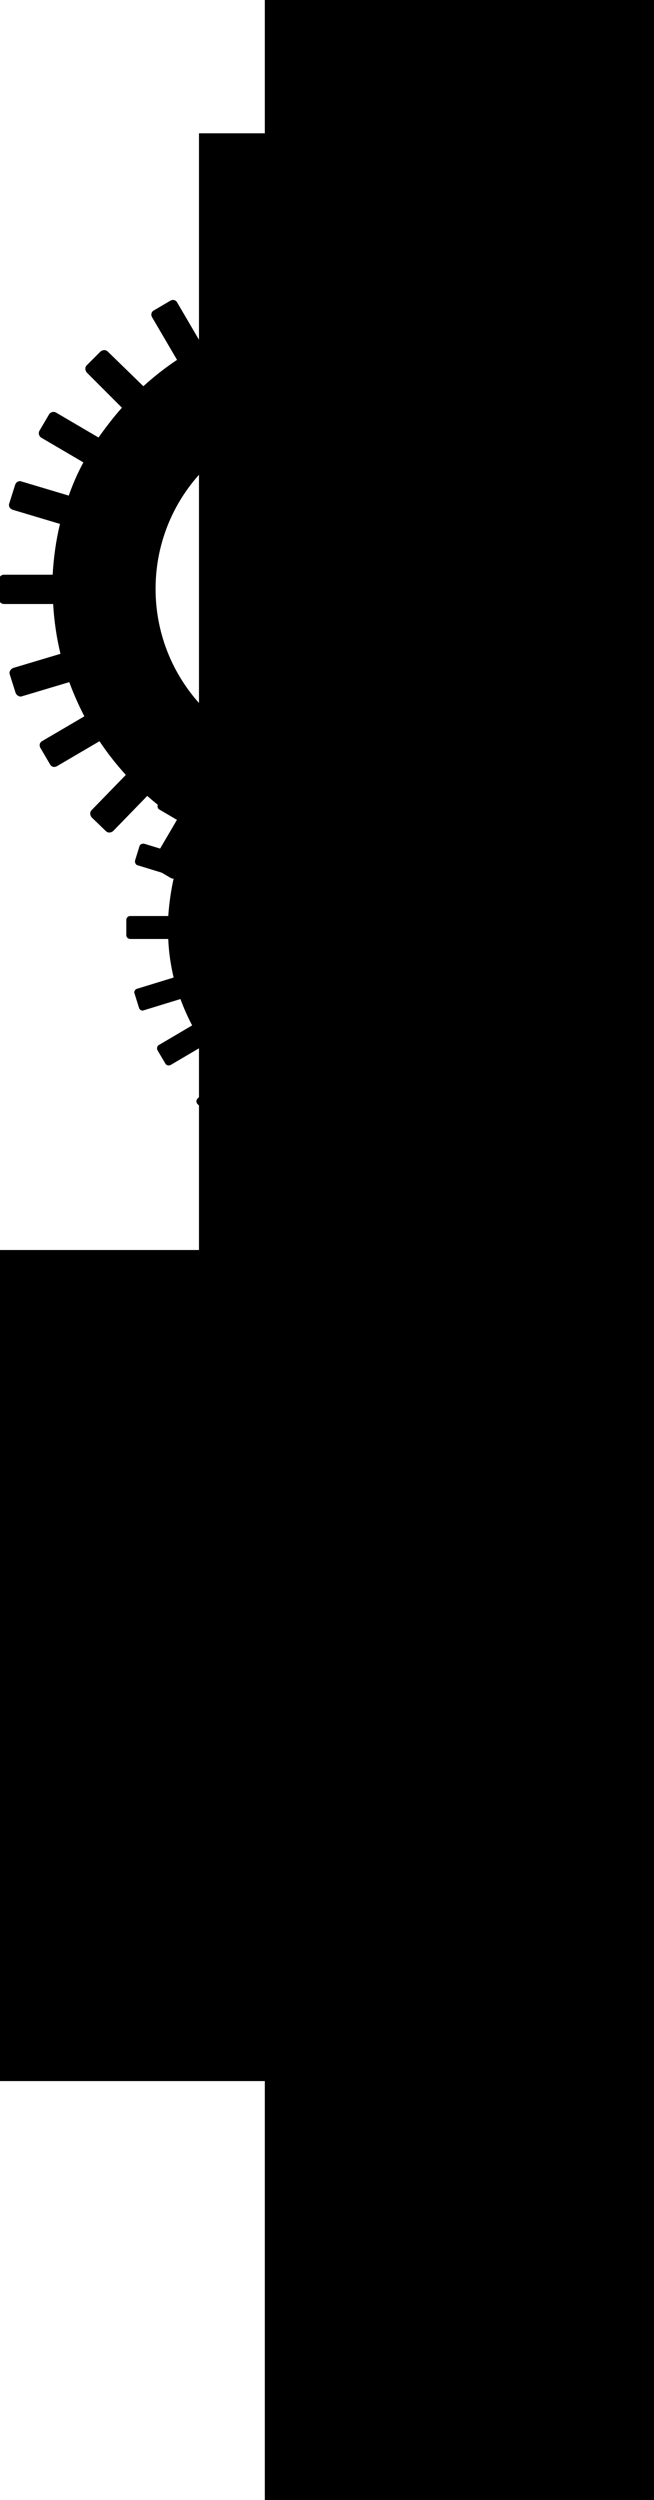 
<svg version="1.1" id="block" xmlns="http://www.w3.org/2000/svg" xmlns:xlink="http://www.w3.org/1999/xlink" x="0px" y="0px"
	 viewBox="1960.8 -396.9 134.1 512" style="enable-background:new 1960.8 -396.9 134.1 512;" xml:space="preserve">
<g>
	<path id="XMLID_43_" d="M2033-290.9c-7.3-2.6-15.2,0.6-18.8,7.3l28.8,10.2C2044.4-280.8,2040.3-288.3,2033-290.9z"/>
	<path id="XMLID_42_" d="M2022.7-261.7c7.3,2.6,15.2-0.6,18.8-7.3l-28.8-10.2C2011.3-271.8,2015.3-264.3,2022.7-261.7z"/>
	<path d="M2093.8-279.3h-10.1c-0.2-3.5-0.7-6.9-1.5-10.2l9.7-2.9c0.5-0.2,0.9-0.8,0.7-1.3l-1.2-3.8c-0.2-0.5-0.8-0.9-1.3-0.7
		l-9.7,2.9c-0.9-2.4-1.9-4.7-3.1-7l8.7-5.1c0.5-0.3,0.6-0.9,0.3-1.4l-2-3.4c-0.3-0.5-0.9-0.6-1.4-0.3l-8.7,5.1
		c-1.6-2.4-3.4-4.7-5.4-6.9l7-7.2c0.4-0.4,0.4-1,0-1.5l-2.9-2.8c-0.4-0.4-1-0.4-1.5,0l-7,7.2c-1.9-1.7-4-3.3-6.2-4.7l5.1-8.7
		c0.3-0.5,0.1-1.1-0.3-1.4l-3.4-2c-0.5-0.3-1.1-0.1-1.4,0.3l-5.1,8.7c-2.2-1.1-4.5-2.1-6.8-2.9l2.9-9.7c0.2-0.5-0.2-1.1-0.7-1.3
		l-3.8-1.1c-0.5-0.2-1.1,0.2-1.3,0.7l-2.9,9.7c-3.2-0.8-6.5-1.2-9.8-1.4v-10c0-0.6-0.5-1-1-1h-4c-0.6,0-1,0.5-1,1v10.1
		c-3.3,0.2-6.5,0.6-9.7,1.3l-2.8-9.7c-0.2-0.5-0.8-0.9-1.3-0.7l-3.8,1.1c-0.5,0.2-0.9,0.8-0.7,1.3l2.8,9.7c-2.4,0.8-4.8,1.9-7,3
		l-5.1-8.7c-0.3-0.5-0.9-0.6-1.4-0.3l-3.4,2c-0.5,0.3-0.6,0.9-0.3,1.4l5.1,8.7c-2.4,1.6-4.7,3.4-6.9,5.4l-7.3-7.1
		c-0.4-0.4-1-0.4-1.5,0l-2.8,2.8c-0.4,0.4-0.4,1,0,1.5l7.2,7.2c-1.7,1.9-3.3,4-4.8,6.1l-8.7-5.1c-0.5-0.3-1.1-0.1-1.4,0.3l-2,3.4
		c-0.3,0.5-0.1,1.1,0.3,1.4l8.7,5.1c-1.2,2.2-2.2,4.5-3,6.8l-9.7-2.9c-0.5-0.2-1.1,0.1-1.3,0.7l-1.2,3.8c-0.2,0.5,0.1,1.1,0.7,1.3
		l9.7,2.9c-0.8,3.3-1.3,6.8-1.5,10.4h-10c-0.6,0-1,0.5-1,1v4c0,0.6,0.5,1,1,1h10.1c0.2,3.5,0.7,6.9,1.5,10.2l-9.7,2.9
		c-0.5,0.2-0.9,0.8-0.7,1.3l1.2,3.8c0.2,0.5,0.8,0.9,1.3,0.7l9.7-2.9c0.9,2.4,1.9,4.7,3.1,7l-8.7,5.1c-0.5,0.3-0.6,0.9-0.3,1.4
		l2,3.4c0.3,0.5,0.9,0.6,1.4,0.3l8.7-5.1c1.6,2.4,3.4,4.7,5.4,6.9l-7,7.2c-0.4,0.4-0.4,1,0,1.5l2.9,2.8c0.4,0.4,1,0.4,1.5,0l7-7.2
		c1.9,1.7,4,3.3,6.2,4.7l-5.1,8.7c-0.3,0.5-0.1,1.1,0.3,1.4l3.4,2c0.5,0.3,1.1,0.1,1.4-0.3l5.1-8.7c2.2,1.1,4.5,2.1,6.8,2.9
		l-2.9,9.7c-0.2,0.5,0.2,1.1,0.7,1.3l3.8,1.1c0.5,0.2,1.1-0.2,1.3-0.7l2.9-9.7c3.2,0.8,6.5,1.2,9.8,1.4v10.1c0,0.6,0.5,1,1,1h4
		c0.6,0,1-0.5,1-1v-10.1c3.3-0.2,6.5-0.6,9.7-1.3l2.8,9.7c0.2,0.5,0.8,0.9,1.3,0.7l3.8-1.1c0.5-0.2,0.9-0.8,0.7-1.3l-2.8-9.7
		c2.4-0.8,4.8-1.9,7-3l5.1,8.7c0.3,0.5,0.9,0.6,1.4,0.3l3.4-2c0.5-0.3,0.6-0.9,0.3-1.4l-5.1-8.7c2.4-1.6,4.7-3.4,6.9-5.4l7.2,7.1
		c0.4,0.4,1,0.4,1.5,0l2.8-2.8c0.4-0.4,0.4-1,0-1.5l-7-7.2c1.7-1.9,3.3-4,4.8-6.1l8.7,5.1c0.5,0.3,1.1,0.1,1.4-0.3l2-3.4
		c0.3-0.5,0.1-1.1-0.3-1.4l-8.7-5.1c1.2-2.2,2.2-4.5,3-6.8l9.7,2.9c0.5,0.2,1.1-0.1,1.3-0.7l1.2-3.8c0.2-0.5-0.1-1.1-0.7-1.3
		l-9.7-2.9c0.8-3.3,1.3-6.8,1.5-10.4h10.1c0.6,0,1-0.5,1-1v-4C2094.8-278.9,2094.4-279.3,2093.8-279.3z M2027.8-241.2
		c-19.4,0-35.1-15.7-35.1-35.1s15.7-35.1,35.1-35.1s35.1,15.7,35.1,35.1S2047.3-241.2,2027.8-241.2z"/>
</g>
<g>
	<path id="XMLID_3_" d="M2042.7-218.5c-5.7-2-11.9,0.5-14.6,5.7l22.4,8C2051.6-210.6,2048.4-216.4,2042.7-218.5z"/>
	<path id="XMLID_2_" d="M2034.6-195.7c5.7,2,11.9-0.5,14.6-5.7l-22.4-8C2025.7-203.6,2028.9-197.7,2034.6-195.7z"/>
	<path d="M2090.1-209.4h-7.8c-0.1-2.7-0.5-5.3-1.1-7.9l7.5-2.3c0.4-0.1,0.7-0.6,0.5-1l-0.9-2.9c-0.1-0.4-0.6-0.7-1-0.5l-7.5,2.3
		c-0.7-1.9-1.5-3.7-2.4-5.4l6.8-4c0.4-0.2,0.5-0.7,0.3-1.1l-1.6-2.7c-0.2-0.4-0.7-0.5-1.1-0.3l-6.8,4c-1.3-1.9-2.7-3.7-4.2-5.3
		l5.5-5.6c0.3-0.3,0.3-0.8,0-1.1l-2.2-2.2c-0.3-0.3-0.8-0.3-1.1,0l-5.5,5.6c-1.5-1.3-3.1-2.5-4.8-3.7l3.9-6.8
		c0.2-0.4,0.1-0.9-0.3-1.1l-2.7-1.5c-0.4-0.2-0.9-0.1-1.1,0.3l-3.9,6.8c-1.7-0.9-3.5-1.6-5.3-2.3l2.2-7.5c0.1-0.4-0.1-0.9-0.5-1
		l-2.9-0.9c-0.4-0.1-0.9,0.1-1,0.5l-2.2,7.5c-2.5-0.6-5-1-7.7-1.1v-7.8c0-0.5-0.4-0.8-0.8-0.8h-3.1c-0.5,0-0.8,0.4-0.8,0.8v7.8
		c-2.6,0.1-5.1,0.5-7.5,1l-2.2-7.5c-0.1-0.4-0.6-0.7-1-0.5l-2.9,0.9c-0.4,0.1-0.7,0.6-0.5,1l2.2,7.5c-1.9,0.6-3.7,1.5-5.4,2.3
		l-3.9-6.8c-0.2-0.4-0.7-0.5-1.1-0.3l-2.7,1.5c-0.4,0.2-0.5,0.7-0.3,1.1l3.9,6.8c-1.9,1.2-3.7,2.6-5.3,4.2l-5.7-5.5
		c-0.3-0.3-0.8-0.3-1.1,0l-2.2,2.2c-0.3,0.3-0.3,0.8,0,1.1l5.6,5.6c-1.4,1.5-2.6,3.1-3.7,4.8l-6.8-4c-0.4-0.2-0.9-0.1-1.1,0.3
		l-1.6,2.7c-0.2,0.4-0.1,0.9,0.3,1.1l6.8,4c-0.9,1.7-1.7,3.5-2.4,5.3l-7.5-2.3c-0.4-0.1-0.9,0.1-1,0.5l-0.9,2.9
		c-0.1,0.4,0.1,0.9,0.5,1l7.5,2.3c-0.6,2.6-1,5.3-1.2,8.1h-7.8c-0.5,0-0.8,0.4-0.8,0.8v3.1c0,0.5,0.4,0.8,0.8,0.8h7.8
		c0.1,2.7,0.5,5.3,1.1,7.9l-7.5,2.3c-0.4,0.1-0.7,0.6-0.5,1l0.9,2.9c0.1,0.4,0.6,0.7,1,0.5l7.5-2.3c0.7,1.9,1.5,3.7,2.4,5.4l-6.8,4
		c-0.4,0.2-0.5,0.7-0.3,1.1l1.6,2.7c0.2,0.4,0.7,0.5,1.1,0.3l6.8-4c1.3,1.9,2.7,3.7,4.2,5.3l-5.5,5.6c-0.3,0.3-0.3,0.8,0,1.1
		l2.2,2.2c0.3,0.3,0.8,0.3,1.1,0l5.5-5.6c1.5,1.3,3.1,2.5,4.8,3.7l-3.9,6.8c-0.2,0.4-0.1,0.9,0.3,1.1l2.7,1.5
		c0.4,0.2,0.9,0.1,1.1-0.3l3.9-6.8c1.7,0.9,3.5,1.6,5.3,2.3l-2.2,7.5c-0.1,0.4,0.1,0.9,0.5,1l2.9,0.9c0.4,0.1,0.9-0.1,1-0.5l2.2-7.5
		c2.5,0.6,5,1,7.7,1.1v7.8c0,0.5,0.4,0.8,0.8,0.8h3.1c0.5,0,0.8-0.4,0.8-0.8v-7.8c2.6-0.1,5.1-0.5,7.5-1l2.2,7.5
		c0.1,0.4,0.6,0.7,1,0.5l2.9-0.9c0.4-0.1,0.7-0.6,0.5-1l-2.2-7.5c1.9-0.6,3.7-1.5,5.4-2.3l3.9,6.8c0.2,0.4,0.7,0.5,1.1,0.3l2.7-1.5
		c0.4-0.2,0.5-0.7,0.3-1.1l-3.9-6.8c1.9-1.2,3.7-2.6,5.3-4.2l5.6,5.5c0.3,0.3,0.8,0.3,1.1,0l2.2-2.2c0.3-0.3,0.3-0.8,0-1.1l-5.4-5.6
		c1.4-1.5,2.6-3.1,3.7-4.8l6.8,4c0.4,0.2,0.9,0.1,1.1-0.3l1.6-2.7c0.2-0.4,0.1-0.9-0.3-1.1l-6.8-4c0.9-1.7,1.7-3.5,2.4-5.3l7.5,2.3
		c0.4,0.1,0.9-0.1,1-0.5l0.9-2.9c0.1-0.4-0.1-0.9-0.5-1l-7.5-2.3c0.6-2.6,1-5.3,1.2-8.1h7.8c0.5,0,0.8-0.4,0.8-0.8v-3.1
		C2090.9-209.1,2090.5-209.4,2090.1-209.4z M2038.7-179.7c-15.1,0-27.4-12.2-27.4-27.4c0-15.1,12.2-27.4,27.4-27.4
		s27.4,12.2,27.4,27.4C2066-191.9,2053.8-179.7,2038.7-179.7z"/>
</g>
<polygon points="2015.1,-396.9 2015.1,-369.6 2001.6,-369.6 2001.6,-140.9 1960.8,-140.9 1960.8,29.3 2001.6,29.3 2011.3,29.3 
	2015.1,29.3 2015.1,115.1 2094.9,115.1 2094.9,-396.9 "/>
</svg>

